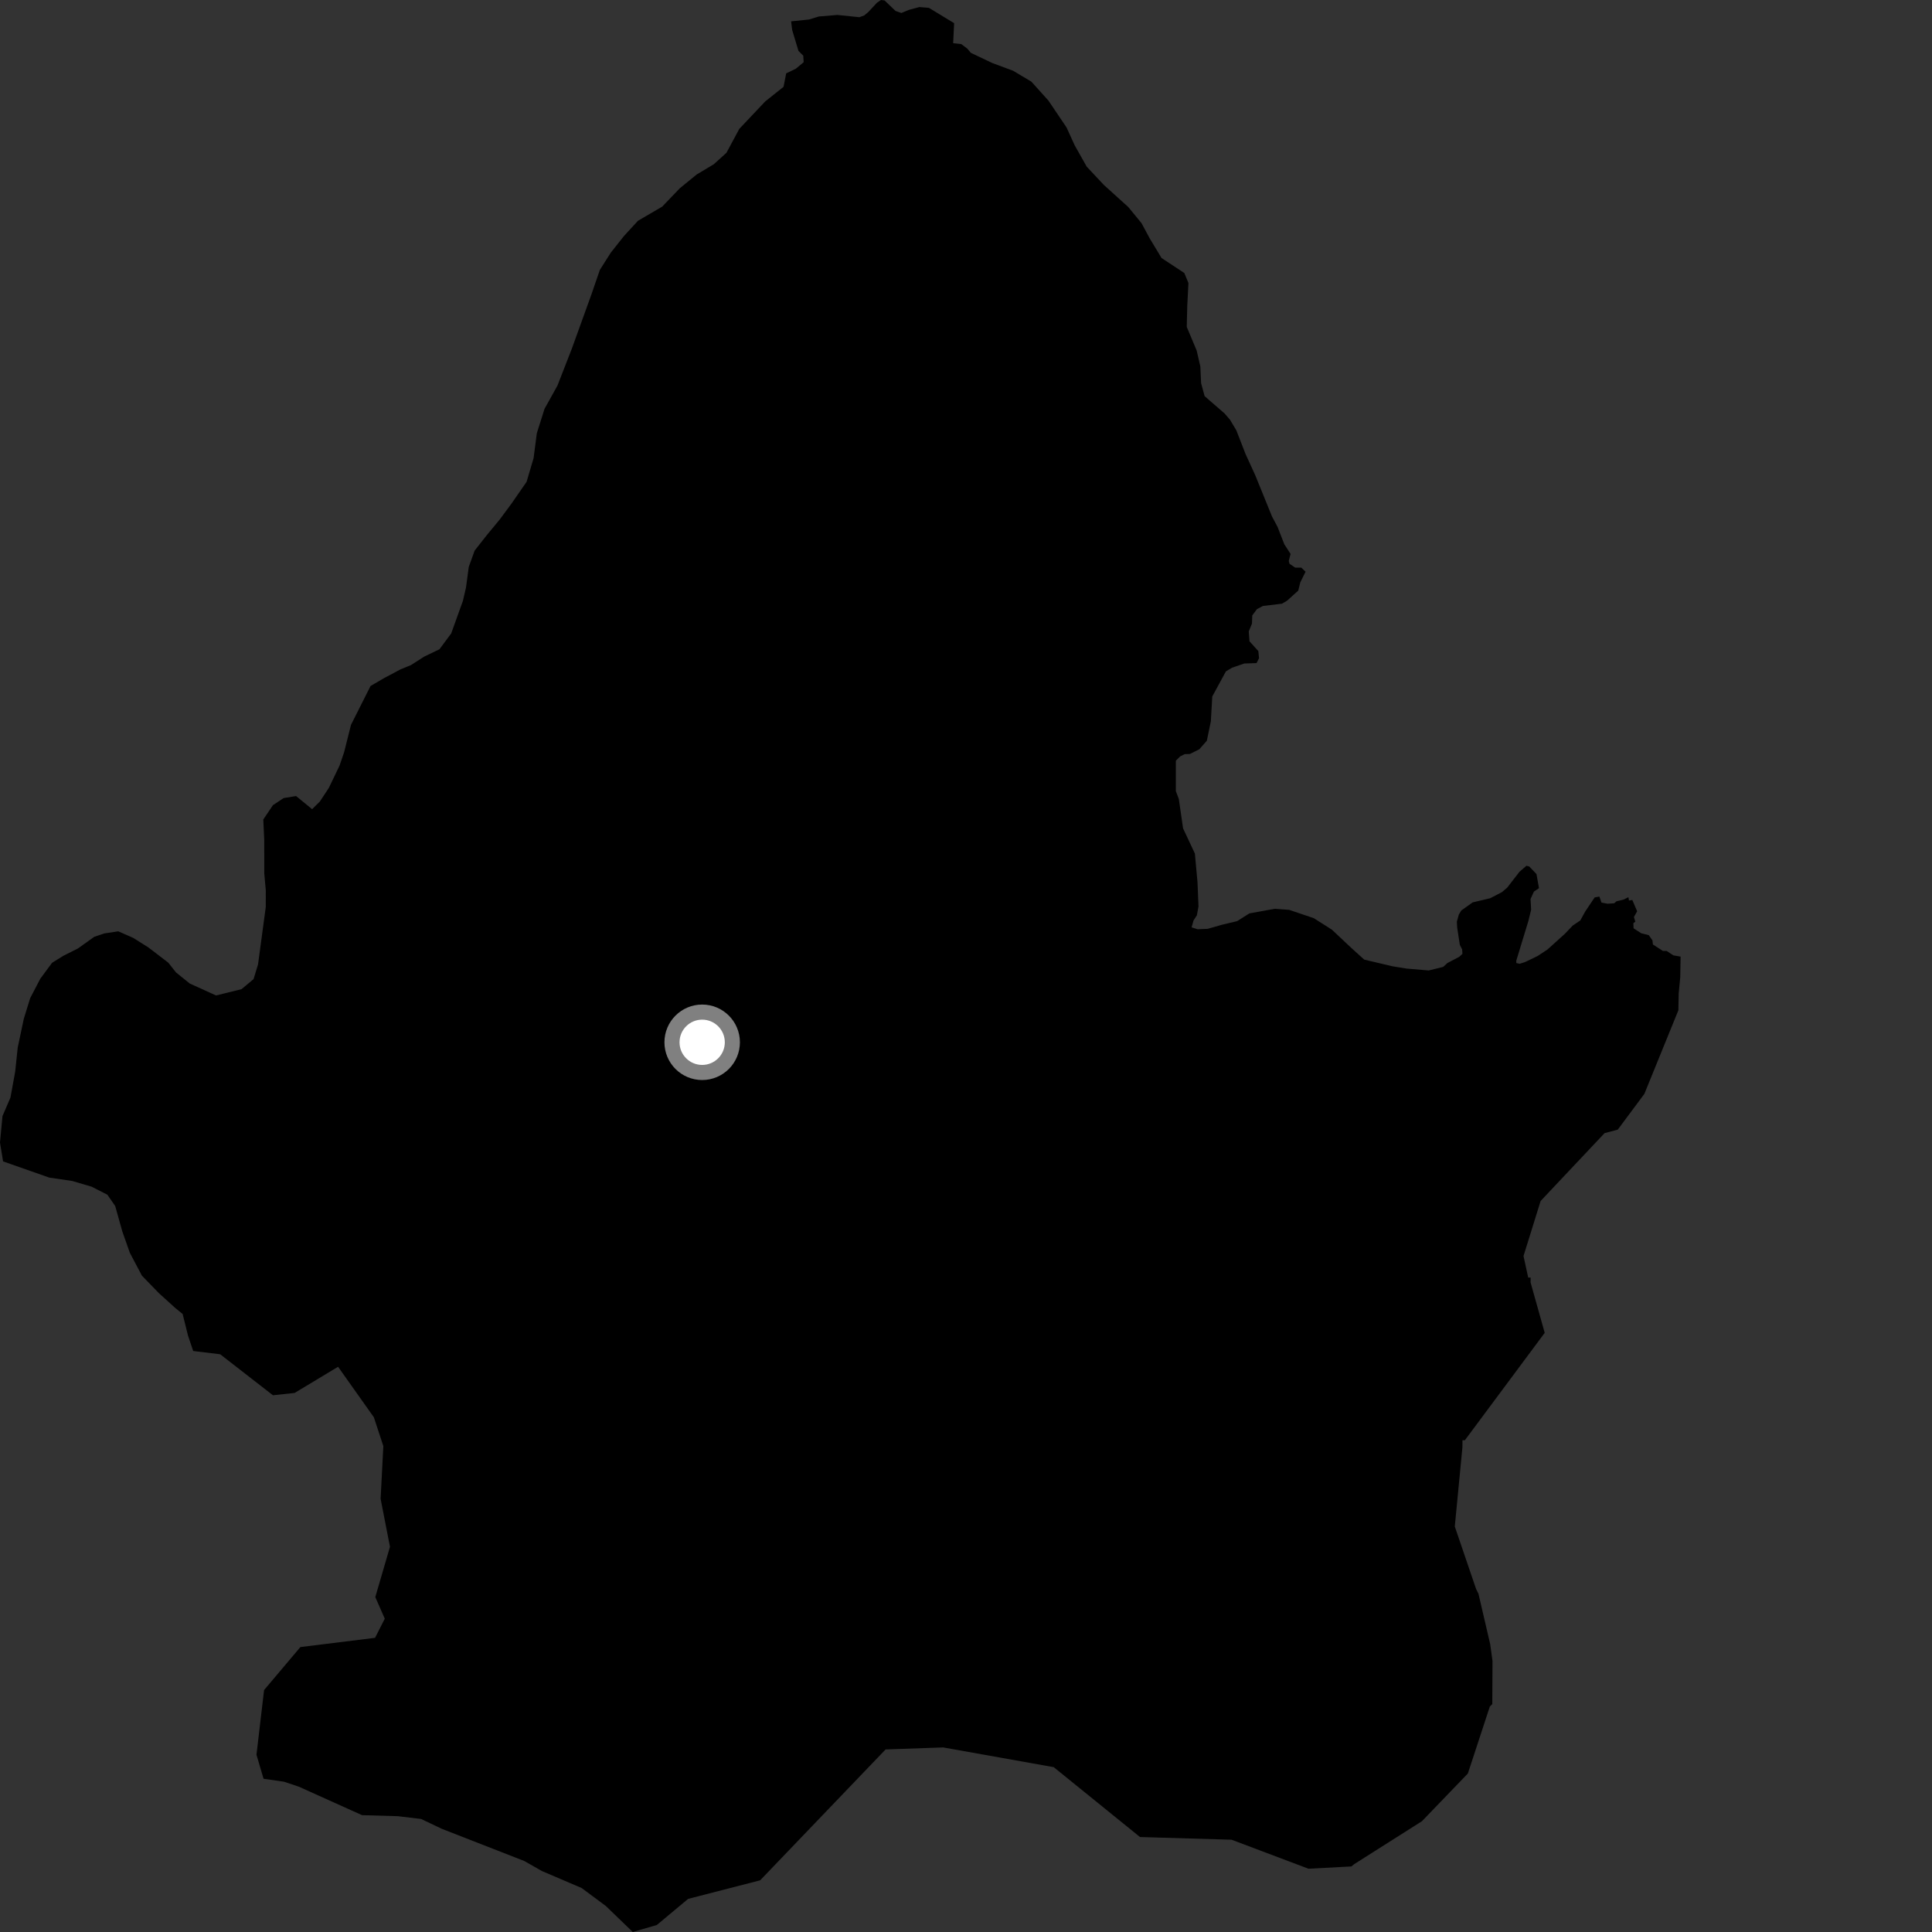 <?xml version="1.0" encoding="utf-8" ?>
<svg baseProfile="full" height="1024" version="1.1" width="1024" xmlns="http://www.w3.org/2000/svg" xmlns:ev="http://www.w3.org/2001/xml-events" xmlns:xlink="http://www.w3.org/1999/xlink"><rect width="100%" height="100%" fill="#333333" stroke="none"/><defs /><polygon fill="black" points="716.266,989.253 717.794,988.011 753.645,965.285 777.997,939.995 789.651,904.477 790.944,903.208 791.058,880.337 789.83,871.44 783.614,844.717 782.345,842.165 771.067,809.068 775.108,767.164 775.133,763.352 776.408,763.352 818.728,706.436 811.234,679.712 811.26,677.163 809.985,677.152 807.489,665.702 816.567,636.541 850.464,600.576 857.459,598.72 871.547,579.783 889.574,535.461 889.742,526.565 890.565,517.974 890.744,507.021 886.923,506.357 883.331,504.022 881.38,504.027 876.076,500.591 875.828,498.392 873.879,495.644 869.915,494.653 865.831,492.025 865.711,489.335 866.746,488.488 866.014,486.038 867.719,482.995 865.158,477 863.387,477.3 863.089,475.531 860.523,476.812 856.744,477.721 855.584,478.753 852.048,478.996 848.817,478.387 847.714,475.203 845.205,475.642 840.22,483.079 837.575,487.869 833.558,490.591 829.386,494.962 820.174,503.271 814.933,506.73 808.274,509.922 805.464,510.824 803.669,510.439 803.669,509.159 810.067,488.163 811.526,482.167 811.216,476.521 813.012,472.547 815.699,470.756 814.357,463.257 810.512,459.235 809.031,458.889 805.366,462.038 798.811,470.509 796.022,472.862 789.818,476.091 780.557,478.28 774.521,482.571 773.21,484.751 772.161,488.503 772.336,491.654 773.742,500.822 774.962,503.177 775.131,505.538 773.477,507.107 767.156,510.428 764.934,512.471 757.248,514.372 745.503,513.363 738.043,512.16 723.053,508.607 716.147,502.353 705.962,492.768 696.312,486.638 683.243,482.227 675.568,481.69 662.19,484.127 655.688,488.225 647.574,490.164 640.139,492.292 634.768,492.524 631.57,491.513 632.596,487.863 634.36,485.16 635.228,480.478 634.702,467.642 633.313,452.397 627.056,439.06 624.794,423.466 623.223,419.313 623.228,403.184 625.493,400.927 627.926,399.705 630.713,399.613 635.684,397.114 639.652,392.597 641.771,382.343 642.535,369.137 649.763,355.832 653.052,353.886 659.494,351.664 665.993,351.454 667.31,348.837 666.938,345.097 662.242,339.874 661.867,334.642 663.574,330.499 663.73,326.183 666.174,322.893 669.394,321.174 679.484,319.968 682.196,318.363 688.106,313.024 689.187,308.641 691.978,303.028 689.72,300.856 686.487,300.869 683.454,298.795 683.069,297.285 684.032,293.608 680.699,288.45 677.153,279.326 674.157,273.663 665.369,252.025 660.169,240.655 655.301,228.128 651.933,222.48 649.043,219.138 638.476,209.963 636.604,203.089 636.204,194.211 634.259,185.794 629.002,173.273 629.278,162.033 629.899,150.013 627.708,144.696 615.642,136.759 609.305,126.23 605.044,118.302 598.02,109.738 585.006,97.968 575.983,88.336 569.609,77.032 565.294,67.564 555.683,53.31 546.651,43.28 537.028,37.532 525.929,33.399 514.574,28.01 512.683,25.776 509.52,23.376 505.196,22.893 505.705,12.281 492.324,4.147 487.254,3.742 481.776,5.226 477.742,6.885 474.667,5.812 468.853,0.244 466.958,0.0 464.833,1.422 460.205,6.393 458.073,8.171 455.473,9.116 443.863,7.923 433.954,8.749 428.815,10.332 419.299,11.319 419.877,15.919 423.207,26.978 425.739,29.515 425.964,32.965 421.823,36.411 416.69,38.893 415.292,46.028 405.556,53.786 391.84,68.307 385.039,80.969 378.333,87.054 369.264,92.48 360.27,99.824 350.985,109.509 338.129,117.028 330.728,125.079 323.749,133.891 317.938,143.047 313.482,156.004 303.123,184.699 295.461,204.369 288.621,216.669 284.526,229.618 282.809,242.841 279.093,255.393 271.064,266.974 264.842,275.378 258.198,283.407 251.575,291.824 248.451,300.479 246.994,311.384 245.366,318.426 239.151,335.726 232.908,344.132 224.905,347.976 217.724,352.562 212.356,354.737 203.599,359.392 196.398,363.59 186.026,384.195 182.392,398.685 179.978,405.763 174.273,417.634 169.534,424.817 165.429,428.877 156.934,421.922 150.346,422.996 144.672,426.745 139.551,434.339 140.046,445.149 140.068,462.947 140.867,471.813 140.866,480.723 136.774,511.1 134.397,518.947 128.015,524.279 114.519,527.615 100.58,521.293 93.317,515.432 89.169,510.212 78.67,502.176 70.646,497.126 62.692,493.622 55.336,494.728 49.963,496.521 41.292,502.717 33.664,506.546 27.611,510.295 21.382,518.702 16.007,529.007 12.612,539.991 9.394,555.232 8.038,568.06 5.545,581.713 1.308,591.577 0.0,605.574 1.627,615.558 26.136,624.159 38.278,625.939 48.534,628.956 56.907,633.22 61.069,639.232 64.802,652.607 68.828,664.036 75.222,676.131 84.215,685.399 92.75,693.133 96.796,696.434 99.656,707.91 102.396,716.06 116.701,717.787 144.658,739.513 156.143,738.292 179.186,724.416 198.157,751.189 203.175,766.458 201.733,794.4 206.695,819.834 198.912,846.484 203.94,857.936 198.787,868.086 159.208,872.981 139.963,895.773 135.935,930.056 139.691,942.782 150.483,944.34 158.441,947 191.89,962.073 210.867,962.616 223.205,964.091 234.091,969.275 277.845,986.357 287.196,991.67 308.284,1000.695 321.09,1010.203 335.383,1024.0 348.127,1020.289 364.725,1006.445 402.892,996.608 469.379,927.243 499.924,926.173 558.499,936.635 604.23,973.665 652.759,975.089 693.527,990.462 716.266,989.253" /><circle cx="372.166" cy="552.436" fill="rgb(100%,100%,100%)" r="16" stroke="grey" stroke-width="8" /></svg>